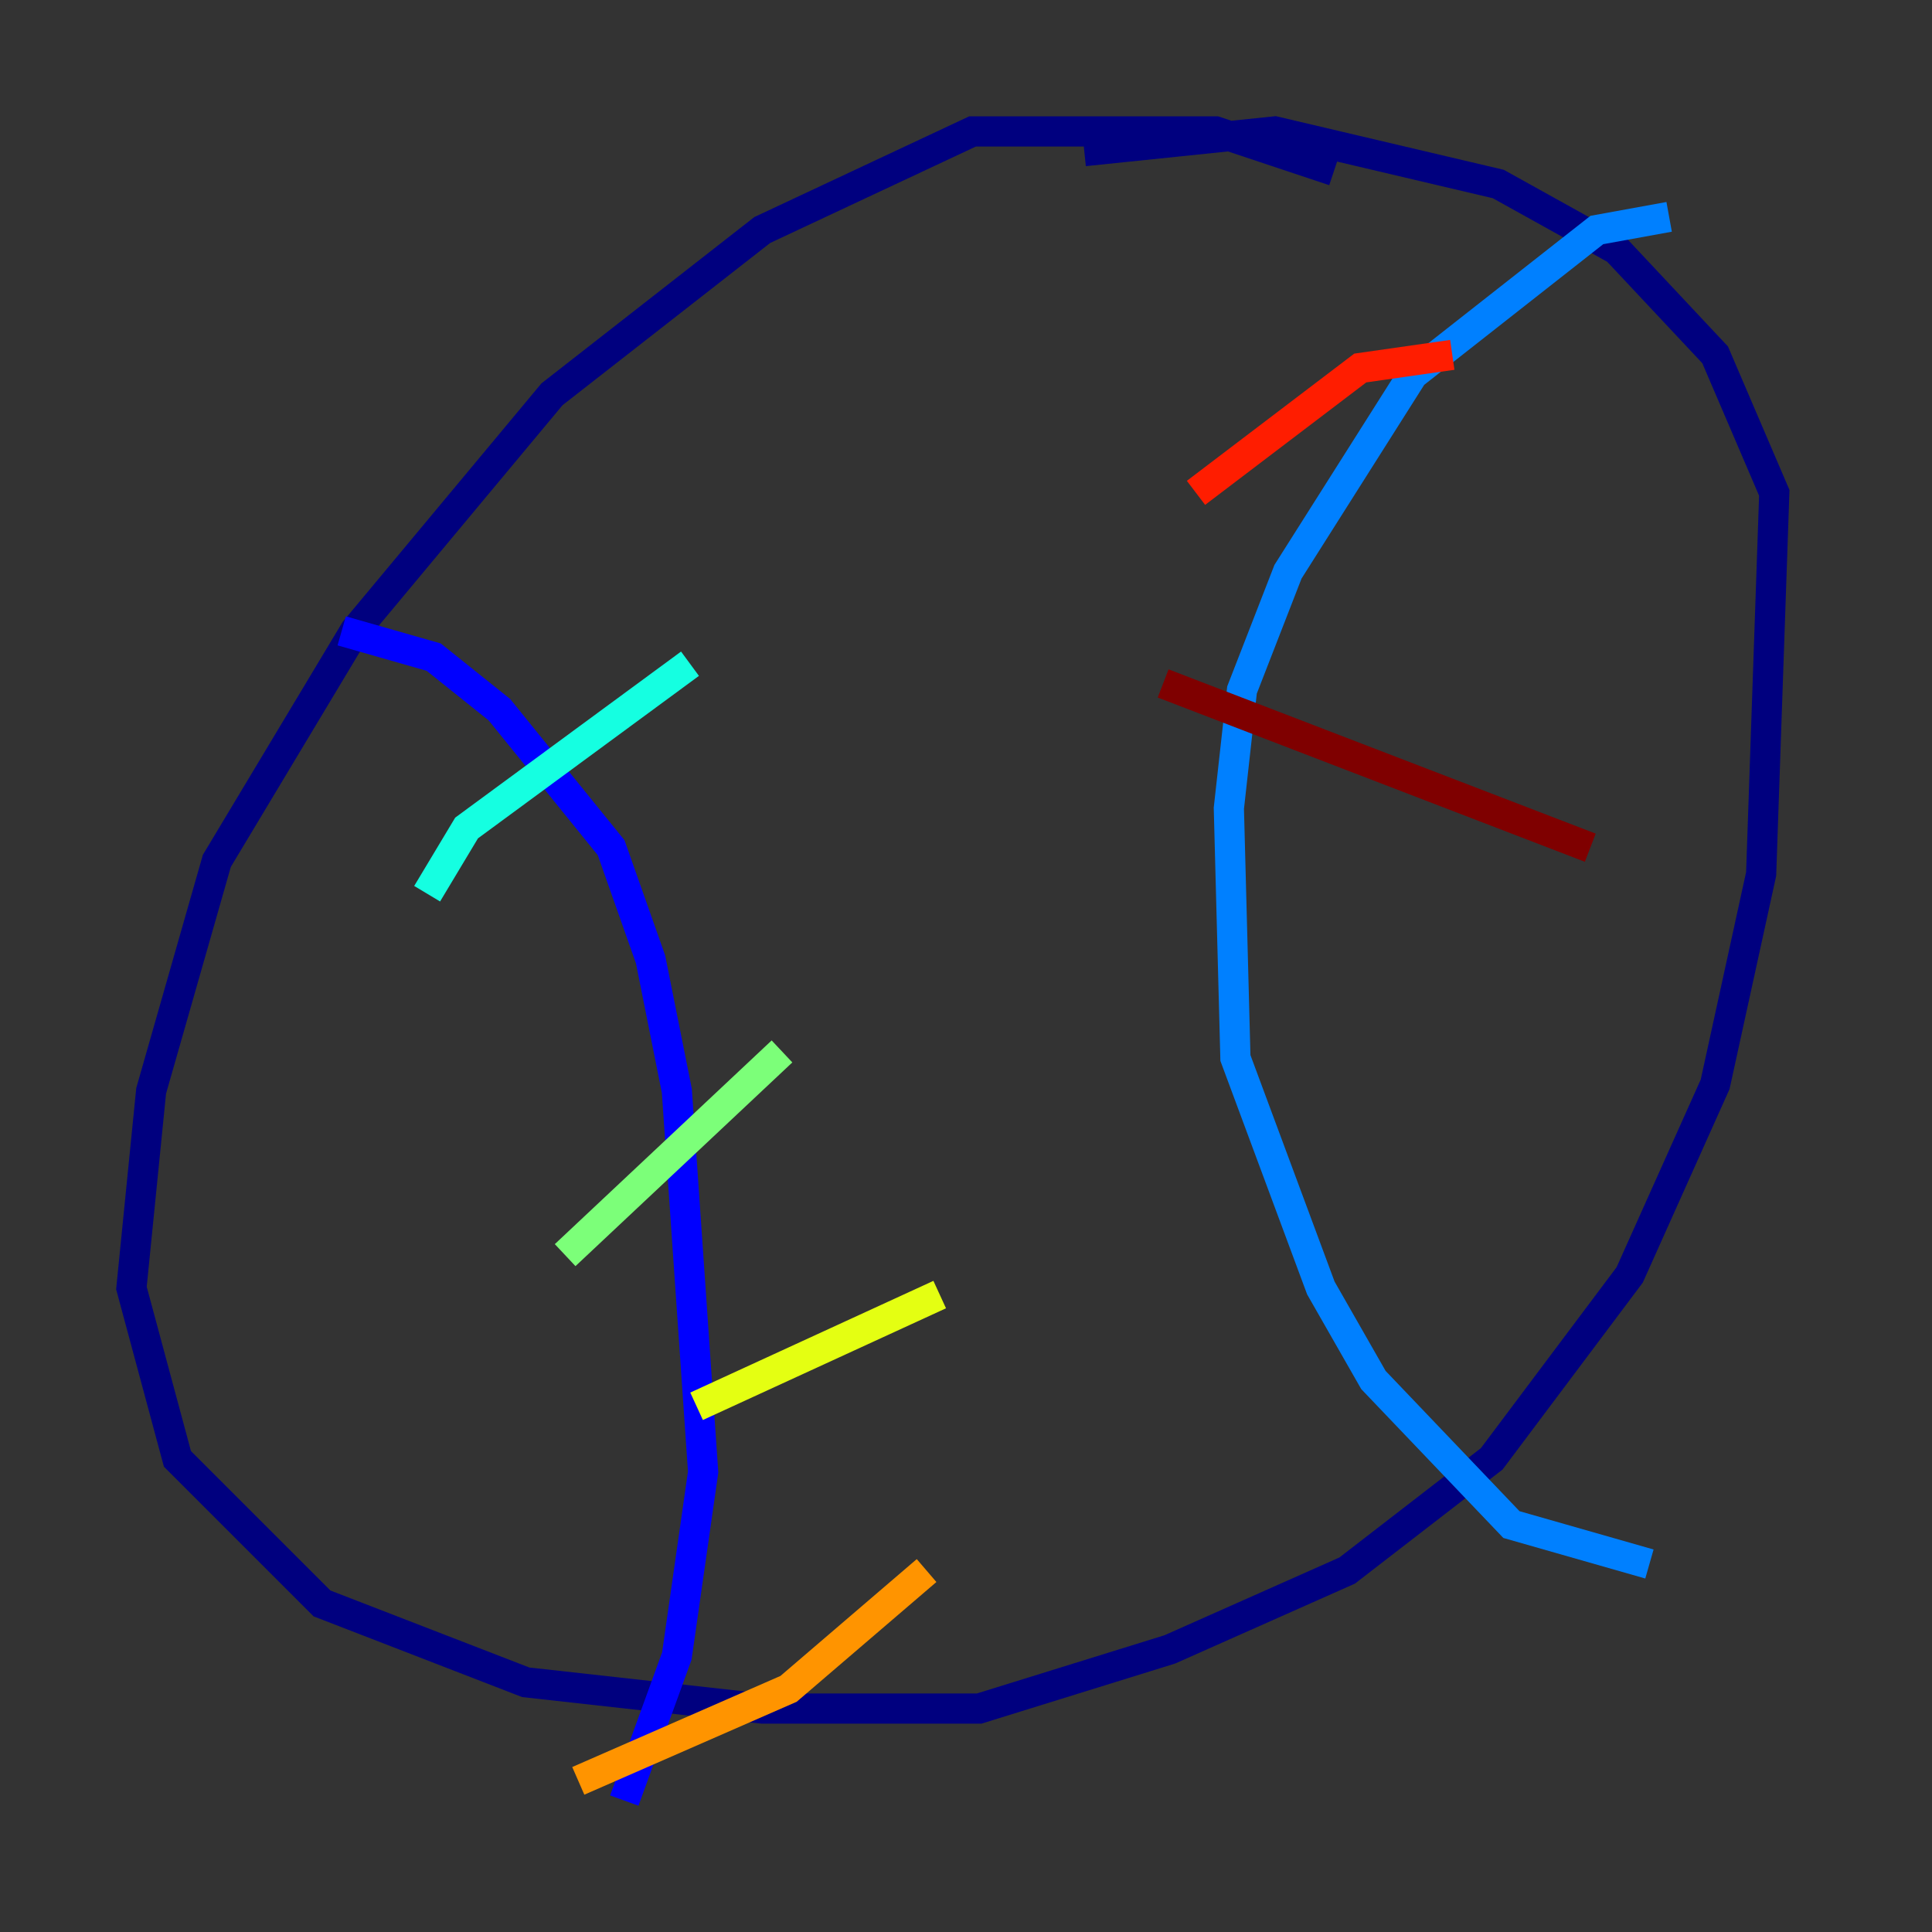 <?xml version="1.0" encoding="utf-8" ?>
<svg baseProfile="tiny" height="128" version="1.2" viewBox="0,0,128,128" width="128" xmlns="http://www.w3.org/2000/svg" xmlns:ev="http://www.w3.org/2001/xml-events" xmlns:xlink="http://www.w3.org/1999/xlink"><rect x="0" y="0" width="128" height="128" fill="#333333" stroke="none"/><defs /><polyline fill="none" points="88.381,11.32 80.544,8.707 64.435,8.707 50.503,15.238 36.571,26.122 23.51,41.796 14.367,57.034 10.014,72.272 8.707,85.333 11.755,96.653 21.333,106.231 34.83,111.456 50.503,113.197 64.871,113.197 77.497,109.279 89.252,104.054 98.83,96.653 107.973,84.463 113.633,71.837 116.68,57.905 117.551,32.653 113.633,23.51 107.102,16.544 99.265,12.191 84.463,8.707 71.837,10.014" stroke="#00007f" stroke-width="2" /><polyline fill="none" points="22.64,41.796 28.735,43.537 33.088,47.02 40.49,56.163 43.102,63.565 44.843,72.272 46.585,97.524 44.843,109.714 41.361,119.293" stroke="#0000ff" stroke-width="2" /><polyline fill="none" points="110.585,14.367 105.796,15.238 93.605,24.816 85.333,37.878 82.286,45.714 81.415,53.551 81.85,70.095 87.51,85.333 90.993,91.429 100.136,101.007 109.279,103.619" stroke="#0080ff" stroke-width="2" /><polyline fill="none" points="28.299,59.211 30.912,54.857 45.714,43.973" stroke="#15ffe1" stroke-width="2" /><polyline fill="none" points="37.442,83.156 51.809,69.66" stroke="#7cff79" stroke-width="2" /><polyline fill="none" points="46.15,93.17 62.258,85.769" stroke="#e4ff12" stroke-width="2" /><polyline fill="none" points="38.313,117.986 52.245,111.891 61.388,104.054" stroke="#ff9400" stroke-width="2" /><polyline fill="none" points="96.218,23.51 90.122,24.381 79.238,32.653" stroke="#ff1d00" stroke-width="2" /><polyline fill="none" points="77.061,45.279 105.361,56.163" stroke="#7f0000" stroke-width="2" /></svg>
